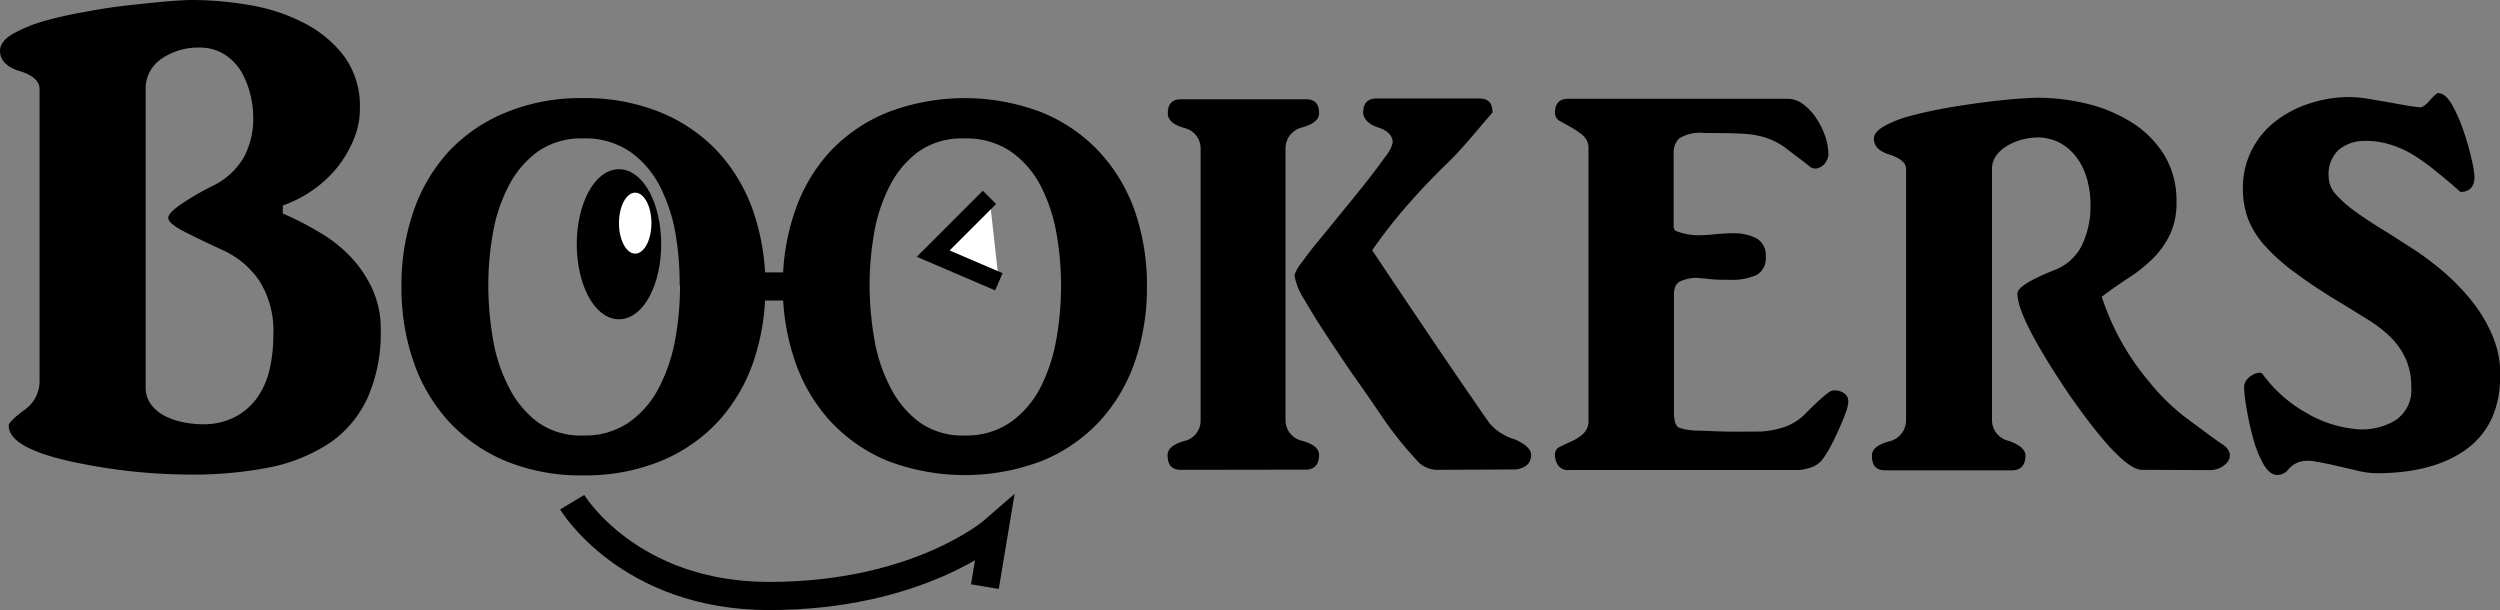 <svg xmlns="http://www.w3.org/2000/svg" viewBox="0 0 266.53 65.04"><rect x="0" y="0" width="266.53" height="65.04" fill="#808080" stroke="none"/><defs><style>.cls-1{fill:none;stroke-width:3px;}.cls-1,.cls-2,.cls-4{stroke:#000;stroke-miterlimit:10;}.cls-3,.cls-4{fill:#fff;}.cls-4{stroke-width:2px;}</style></defs><title>アセット 4</title><g id="レイヤー_2" data-name="レイヤー 2"><g id="レイヤー_1-2" data-name="レイヤー 1"><path d="M19.79,50.59A59.93,59.93,0,0,1,9.15,49.52Q.93,48,.93,45.37c0-.28.55-.83,1.64-1.64a3.74,3.74,0,0,0,1.65-3.14V9.5c0-.85-.72-1.5-2.15-1.93S0,6.34,0,5.43c0-.67.44-1.26,1.32-1.79A15.4,15.4,0,0,1,4.68,2.25a41.74,41.74,0,0,1,4.5-1C10.83.93,12.4.7,13.9.54s2.84-.3,4-.4S20,0,20.44,0a36.16,36.16,0,0,1,6.14.54,19.5,19.5,0,0,1,5.79,1.89A12.51,12.51,0,0,1,36.69,6a9,9,0,0,1,1.68,5.58,8.33,8.33,0,0,1-.68,3.32,11.89,11.89,0,0,1-1.78,3,12.46,12.46,0,0,1-2.61,2.4,13.4,13.4,0,0,1-3.15,1.61v.85a33.92,33.92,0,0,1,3.9,2,15.08,15.08,0,0,1,3.32,2.61,12.49,12.49,0,0,1,2.32,3.43,10.16,10.16,0,0,1,.9,4.35,17,17,0,0,1-1.4,7.26,11.81,11.81,0,0,1-4,4.79,18.08,18.08,0,0,1-6.51,2.64A42.62,42.62,0,0,1,19.79,50.59ZM17.94,23.22c0-.33.42-.79,1.28-1.39a28.72,28.72,0,0,1,3.43-2A7.71,7.71,0,0,0,26,16.76a8.75,8.75,0,0,0,1-4.26,9.87,9.87,0,0,0-.36-2.6,8.92,8.92,0,0,0-1-2.4,5.65,5.65,0,0,0-1.79-1.75,4.93,4.93,0,0,0-2.61-.68,6.93,6.93,0,0,0-4,1.18,3.81,3.81,0,0,0-1.71,3.32V41.23a3,3,0,0,0,.57,1.89,4.35,4.35,0,0,0,1.46,1.22,7.64,7.64,0,0,0,2,.68,10.69,10.69,0,0,0,2.07.21A7.3,7.3,0,0,0,25,44.48a6.74,6.74,0,0,0,2.36-2,8.58,8.58,0,0,0,1.36-3,16.08,16.08,0,0,0,.42-3.75A10,10,0,0,0,27.69,30a9.38,9.38,0,0,0-4-3.36q-2.92-1.35-4.36-2.11C18.41,24,17.94,23.6,17.94,23.22Z"/><path d="M42.8,30.51a24,24,0,0,1,1.29-8,18.23,18.23,0,0,1,3.75-6.36A17.39,17.39,0,0,1,53.91,12a20.84,20.84,0,0,1,8.26-1.54A21.09,21.09,0,0,1,70.46,12a17.37,17.37,0,0,1,6.11,4.21,18.23,18.23,0,0,1,3.75,6.36,24.22,24.22,0,0,1,1.28,8,24.38,24.38,0,0,1-1.28,8,18.23,18.23,0,0,1-3.75,6.36,17.39,17.39,0,0,1-6.11,4.22,21.27,21.27,0,0,1-8.29,1.53,21,21,0,0,1-8.26-1.53,17.41,17.41,0,0,1-6.07-4.22,18.23,18.23,0,0,1-3.75-6.36A24.12,24.12,0,0,1,42.8,30.51Zm29.66-.14A31.69,31.69,0,0,0,72,24.8a17.79,17.79,0,0,0-1.68-5,10.14,10.14,0,0,0-3.18-3.65,8.43,8.43,0,0,0-4.93-1.39,8.05,8.05,0,0,0-4.86,1.39,10.35,10.35,0,0,0-3.11,3.65,17.19,17.19,0,0,0-1.68,5,31.69,31.69,0,0,0-.5,5.57,34,34,0,0,0,.5,5.79,17.25,17.25,0,0,0,1.68,5.11A10.73,10.73,0,0,0,57.31,45a7.94,7.94,0,0,0,4.86,1.43A8.3,8.3,0,0,0,67.1,45a10.37,10.37,0,0,0,3.18-3.72A18.27,18.27,0,0,0,72,36.12a32.4,32.4,0,0,0,.5-5.61Z"/><path d="M83.46,30.51a24,24,0,0,1,1.29-8,18.07,18.07,0,0,1,3.75-6.36A17.39,17.39,0,0,1,94.57,12a23,23,0,0,1,16.54,0,17.28,17.28,0,0,1,6.11,4.21A18.1,18.1,0,0,1,121,22.54a24.22,24.22,0,0,1,1.28,8,24.38,24.38,0,0,1-1.28,8,18.1,18.1,0,0,1-3.76,6.36,17.3,17.3,0,0,1-6.11,4.22,23.12,23.12,0,0,1-16.54,0,17.41,17.41,0,0,1-6.07-4.22,18.07,18.07,0,0,1-3.75-6.36A24.12,24.12,0,0,1,83.46,30.51Zm29.66-.14a31.69,31.69,0,0,0-.5-5.57,17.79,17.79,0,0,0-1.68-5,10.14,10.14,0,0,0-3.18-3.65,8.43,8.43,0,0,0-4.93-1.39A8.05,8.05,0,0,0,98,16.11a10.25,10.25,0,0,0-3.11,3.65,17.19,17.19,0,0,0-1.68,5,31.69,31.69,0,0,0-.5,5.57,34,34,0,0,0,.5,5.79,17.25,17.25,0,0,0,1.68,5.11A10.62,10.62,0,0,0,98,45a7.94,7.94,0,0,0,4.86,1.43A8.3,8.3,0,0,0,107.76,45a10.37,10.37,0,0,0,3.18-3.72,18.27,18.27,0,0,0,1.68-5.11,32.4,32.4,0,0,0,.5-5.61Z"/><path d="M125.91,50.09c-1,0-1.43-.52-1.43-1.57,0-.67.59-1.17,1.78-1.5A2.23,2.23,0,0,0,128,44.87V15.79a2.23,2.23,0,0,0-1.72-2.14c-1.19-.33-1.78-.86-1.78-1.57,0-1,.47-1.5,1.43-1.5H139.2c1,0,1.43.5,1.43,1.5,0,.66-.6,1.16-1.79,1.5a2.29,2.29,0,0,0-1.79,2.21V44.87A2.26,2.26,0,0,0,138.84,47c1.19.33,1.79.83,1.79,1.5,0,1-.48,1.57-1.43,1.57Zm27.51,0a3,3,0,0,1-2.08-.71A38.65,38.65,0,0,1,147.06,44c-.57-.81-1.36-2-2.36-3.4s-2-2.93-3-4.43-1.87-2.89-2.61-4.18A7.15,7.15,0,0,1,138,29.37a3.92,3.92,0,0,1,.79-1.39c.52-.74,1.18-1.6,2-2.58s1.63-2,2.54-3.11,1.74-2.13,2.5-3.1,1.39-1.83,1.9-2.54a3.63,3.63,0,0,0,.75-1.43c0-.76-.53-1.31-1.58-1.64s-1.57-1-1.57-1.58c0-1,.48-1.5,1.43-1.5h10.93c1,0,1.43.5,1.43,1.5-.43.48-1.08,1.25-2,2.33s-1.8,2.08-2.75,3q-2.79,2.72-4.72,5a54.81,54.81,0,0,0-3.36,4.35q2.92,4.37,4.82,7.19c1.27,1.88,2.35,3.49,3.26,4.82s1.69,2.48,2.35,3.43,1.36,2,2.08,3a5.48,5.48,0,0,0,2.71,1.72c1.14.52,1.72,1.07,1.72,1.64a1.37,1.37,0,0,1-.54,1.18,2.31,2.31,0,0,1-1.39.39Z"/><path d="M178.57,24.58a6.56,6.56,0,0,0,2.5.5,17.81,17.81,0,0,0,1.79-.11c.76-.07,1.38-.1,1.85-.1a5.3,5.3,0,0,1,2.54.53,2.07,2.07,0,0,1,1,2,2,2,0,0,1-1,1.93,6.23,6.23,0,0,1-2.72.5c-.9,0-1.74,0-2.5-.11l-1.22-.11a5.09,5.09,0,0,0-1.46.29c-.6.19-.89.69-.89,1.5v12.5c0,1,.2,1.58.6,1.72a7.07,7.07,0,0,0,1.75.29c.86,0,1.92.08,3.18.1s2.49,0,3.68,0a9.39,9.39,0,0,0,2.72-.54A5.93,5.93,0,0,0,192.58,44c.71-.72,1.32-1.29,1.82-1.72s.82-.64,1-.64a1.68,1.68,0,0,1,1.15.25,1.06,1.06,0,0,1,.5,1,4,4,0,0,1-.29,1.15c-.19.52-.43,1.1-.72,1.75s-.59,1.27-.92,1.89a8.89,8.89,0,0,1-.93,1.43,2.68,2.68,0,0,1-1.32.79,6.09,6.09,0,0,1-1,.21H167.21a1.25,1.25,0,0,1-1.07-.46,2,2,0,0,1-.36-1.25.87.87,0,0,1,.57-.79c.38-.19.79-.38,1.22-.57a4.74,4.74,0,0,0,1.21-.79,1.8,1.8,0,0,0,.57-1.43v-29a1.73,1.73,0,0,0-.57-1.36,7.56,7.56,0,0,0-1.21-.85l-1.22-.68a1,1,0,0,1-.57-.9c0-1,.47-1.5,1.43-1.5h23.36a2.69,2.69,0,0,1,1.61.54,6,6,0,0,1,1.36,1.39,8.38,8.38,0,0,1,1,1.93,6.27,6.27,0,0,1,.39,2.15,1.39,1.39,0,0,1-.18.57,1.45,1.45,0,0,1-.46.57,1.69,1.69,0,0,1-.64.29,1,1,0,0,1-.79-.29c-1.1-.86-2-1.51-2.61-2a7.93,7.93,0,0,0-2-1,9.59,9.59,0,0,0-2.54-.43c-1-.05-2.3-.07-4-.07a4.24,4.24,0,0,0-2.68.57,2.07,2.07,0,0,0-.6,1.57c0,1.86,0,3.32,0,4.4s0,1.88,0,2.43,0,.91,0,1.1A2.78,2.78,0,0,1,178.57,24.58Z"/><path d="M228.37,50.09q-2.2,0-7.86-8.15-5.43-8.07-5.43-10.64,0-.93,3.93-2.5a5.39,5.39,0,0,0,2.93-2.61,9.59,9.59,0,0,0,.93-4.4,9.86,9.86,0,0,0-.32-2.53,7,7,0,0,0-1-2.25,5.61,5.61,0,0,0-1.71-1.65,5.14,5.14,0,0,0-2.47-.71,7.15,7.15,0,0,0-1.71.21,6.32,6.32,0,0,0-1.61.65,3.73,3.73,0,0,0-1.22,1.07,2.37,2.37,0,0,0-.46,1.43V44.8A2.26,2.26,0,0,0,214.15,47c1.2.43,1.79.95,1.79,1.57,0,1-.48,1.57-1.43,1.57H201c-1,0-1.43-.52-1.43-1.57,0-.67.59-1.17,1.78-1.5a2.31,2.31,0,0,0,1.86-2.22V18q0-.93-1.71-1.5c-1.15-.34-1.72-.91-1.72-1.72,0-.47.38-.93,1.15-1.36a12.32,12.32,0,0,1,2.89-1.1c1.17-.31,2.44-.59,3.82-.83s2.73-.44,4-.6,2.46-.29,3.47-.36,1.69-.11,2.07-.11a22.59,22.59,0,0,1,5.36.65,15.85,15.85,0,0,1,4.75,2,10.8,10.8,0,0,1,3.43,3.43,9.33,9.33,0,0,1,1.32,5,8,8,0,0,1-.64,3.39,9.3,9.3,0,0,1-1.75,2.54,15.65,15.65,0,0,1-2.58,2.11c-1,.64-2,1.34-3,2.1a27.11,27.11,0,0,0,5.07,9.08,22.75,22.75,0,0,0,4,3.89c1.38,1,2.65,2,3.79,2.76a1.63,1.63,0,0,1,.79,1,1.16,1.16,0,0,1-.22.86,2.08,2.08,0,0,1-.82.64,2.29,2.29,0,0,1-1,.25Z"/><path d="M253.17,50.45a8.94,8.94,0,0,1-1.75-.25l-2.32-.54c-.81-.19-1.58-.34-2.29-.46a3.65,3.65,0,0,0-1.5,0A2.57,2.57,0,0,0,244,50a1.53,1.53,0,0,1-1.18.64c-.57,0-1.09-.4-1.54-1.21a12.1,12.1,0,0,1-1.1-2.82,29.72,29.72,0,0,1-.68-3.15,15.13,15.13,0,0,1-.25-2.18,1.19,1.19,0,0,1,.25-.75,2,2,0,0,1,.6-.53,1.58,1.58,0,0,1,.68-.25.45.45,0,0,1,.47.17A14.56,14.56,0,0,0,245.85,44,12.8,12.8,0,0,0,251,45.73a6.88,6.88,0,0,0,4.28-.86,3.83,3.83,0,0,0,1.79-3.57,7.33,7.33,0,0,0-.57-3A7.84,7.84,0,0,0,254.92,36a13.56,13.56,0,0,0-2.43-1.9c-.93-.57-1.92-1.19-3-1.85-2-1.19-3.59-2.28-4.9-3.25a20.47,20.47,0,0,1-3.18-2.86,9.31,9.31,0,0,1-1.75-2.83,9.21,9.21,0,0,1-.54-3.28,8.83,8.83,0,0,1,.86-3.86,9,9,0,0,1,2.4-3.07,11.58,11.58,0,0,1,3.64-2,13.63,13.63,0,0,1,4.61-.75,11.29,11.29,0,0,1,1.57.14l1.93.32,2,.36c.64.12,1.2.2,1.67.25a.73.73,0,0,0,.58-.11,2.24,2.24,0,0,0,.53-.46c.17-.19.33-.37.5-.54a3.71,3.71,0,0,1,.47-.39c.52,0,1,.35,1.5,1.18a16.73,16.73,0,0,1,1.25,2.82,28.77,28.77,0,0,1,.86,3,12.51,12.51,0,0,1,.32,1.89q0,1.65-1.5,1.65c-.81-.72-1.6-1.4-2.36-2a22.83,22.83,0,0,0-2.36-1.75,10.47,10.47,0,0,0-2.75-1.29,8.37,8.37,0,0,0-3.07-.39,4.2,4.2,0,0,0-2.5,1,3.6,3.6,0,0,0-1,2.89,2.76,2.76,0,0,0,.79,1.83,12.51,12.51,0,0,0,2.07,1.82c.86.62,1.81,1.25,2.86,1.89s2,1.28,3,1.9a32,32,0,0,1,3.5,2.6,23,23,0,0,1,3.07,3.18,15.66,15.66,0,0,1,2.18,3.68,10.51,10.51,0,0,1,.82,4.11q0,5.3-3.57,7.93T253.17,50.45Z"/><path class="cls-1" d="M61,53.54s6,10,21,10c16,0,24-7,24-7l-1,6"/><ellipse class="cls-2" cx="65.99" cy="26.04" rx="4" ry="7.5"/><ellipse class="cls-3" cx="67.72" cy="23.79" rx="1.73" ry="3.25"/><polyline class="cls-4" points="105.49 21.04 99.49 27.04 106.49 30.04"/><line class="cls-1" x1="77.99" y1="30.54" x2="87.99" y2="30.54"/></g></g></svg>